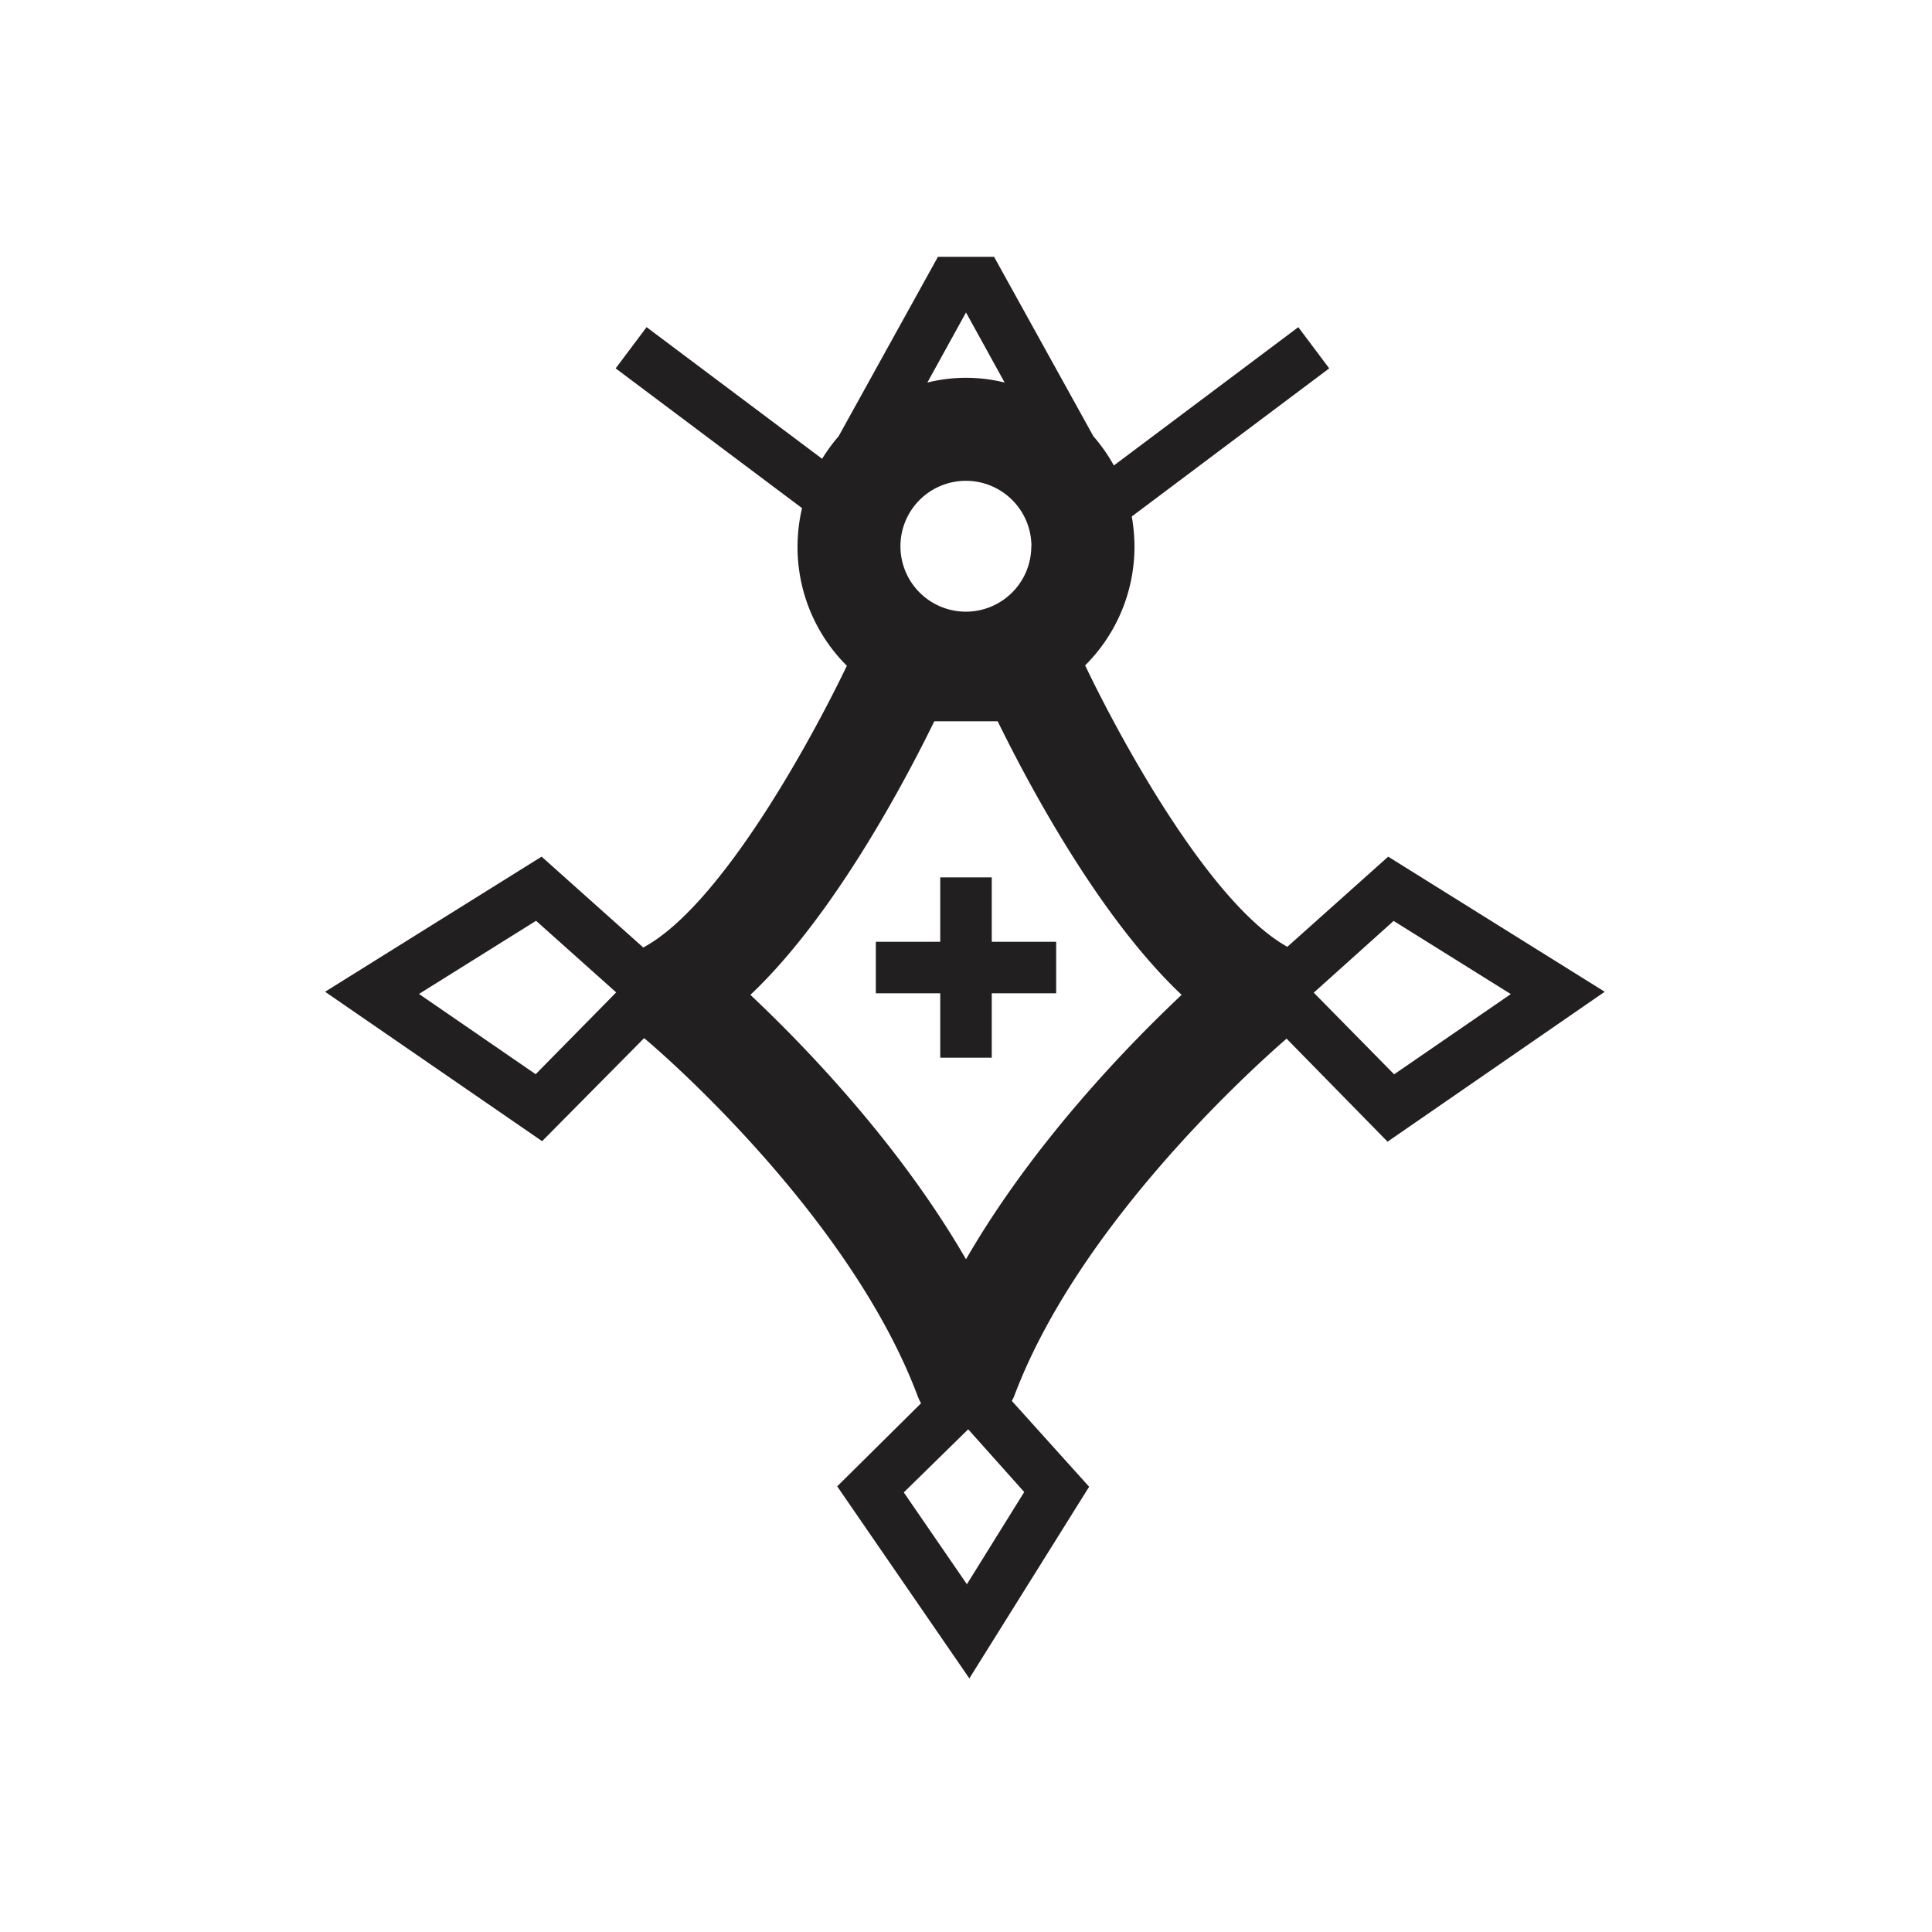 <svg id="Symbols" xmlns="http://www.w3.org/2000/svg" viewBox="0 0 150 150"><defs><style>.cls-1{fill:#221f20;}</style></defs><title>cross-of-agadez-bold</title><path class="cls-1" d="M50.06,73.5l-.11.07-7.9-7.06L25.24,77,42.09,88.6l7.92-8C52.87,83,66.29,95.17,71.25,108.4a4,4,0,0,0,.26.55L65,115.4l10.26,14.91,9.3-14.88-6-6.66c.06-.12.13-.24.18-.37,4.91-13.1,18.1-25.11,21.15-27.76l7.84,8L124.59,77,107.78,66.51l-7.83,7h0C94,70.2,87.11,57.65,84.25,51.66a13,13,0,0,0,3.83-9.24,13.52,13.52,0,0,0-.21-2.32L103.2,28.6l-2.4-3.2L86.48,36.14a13.22,13.22,0,0,0-1.59-2.27L77.18,19.94H72.82L65.11,33.87a13.51,13.51,0,0,0-1.28,1.75L50.2,25.4l-2.4,3.2L62.27,39.45a13.19,13.19,0,0,0-.35,3,13,13,0,0,0,3.83,9.24C62.89,57.65,56,70.2,50.06,73.5Zm58.14-2,9.1,5.68-9.06,6.23L102,77.07v0ZM75.07,123l-4.9-7.13,5-4.9h0l4.35,4.87Zm5-80.6A5.08,5.08,0,1,1,75,37.33,5.09,5.09,0,0,1,80.08,42.42ZM75,24.26l3,5.44a12.43,12.43,0,0,0-6,0ZM72.54,56h4.92c2.34,4.78,7.83,15.15,14.28,21.24C87.39,81.34,80.15,88.86,75,97.77c-5.15-8.91-12.39-16.43-16.74-20.53C64.71,71.15,70.2,60.78,72.54,56ZM41.59,83.4l-9.06-6.23,9.09-5.68,6.22,5.56Z"/><polygon class="cls-1" points="73 82.12 77 82.12 77 77.12 82 77.12 82 73.12 77 73.12 77 68.12 73 68.12 73 73.12 68 73.12 68 77.12 73 77.12 73 82.12"/></svg>